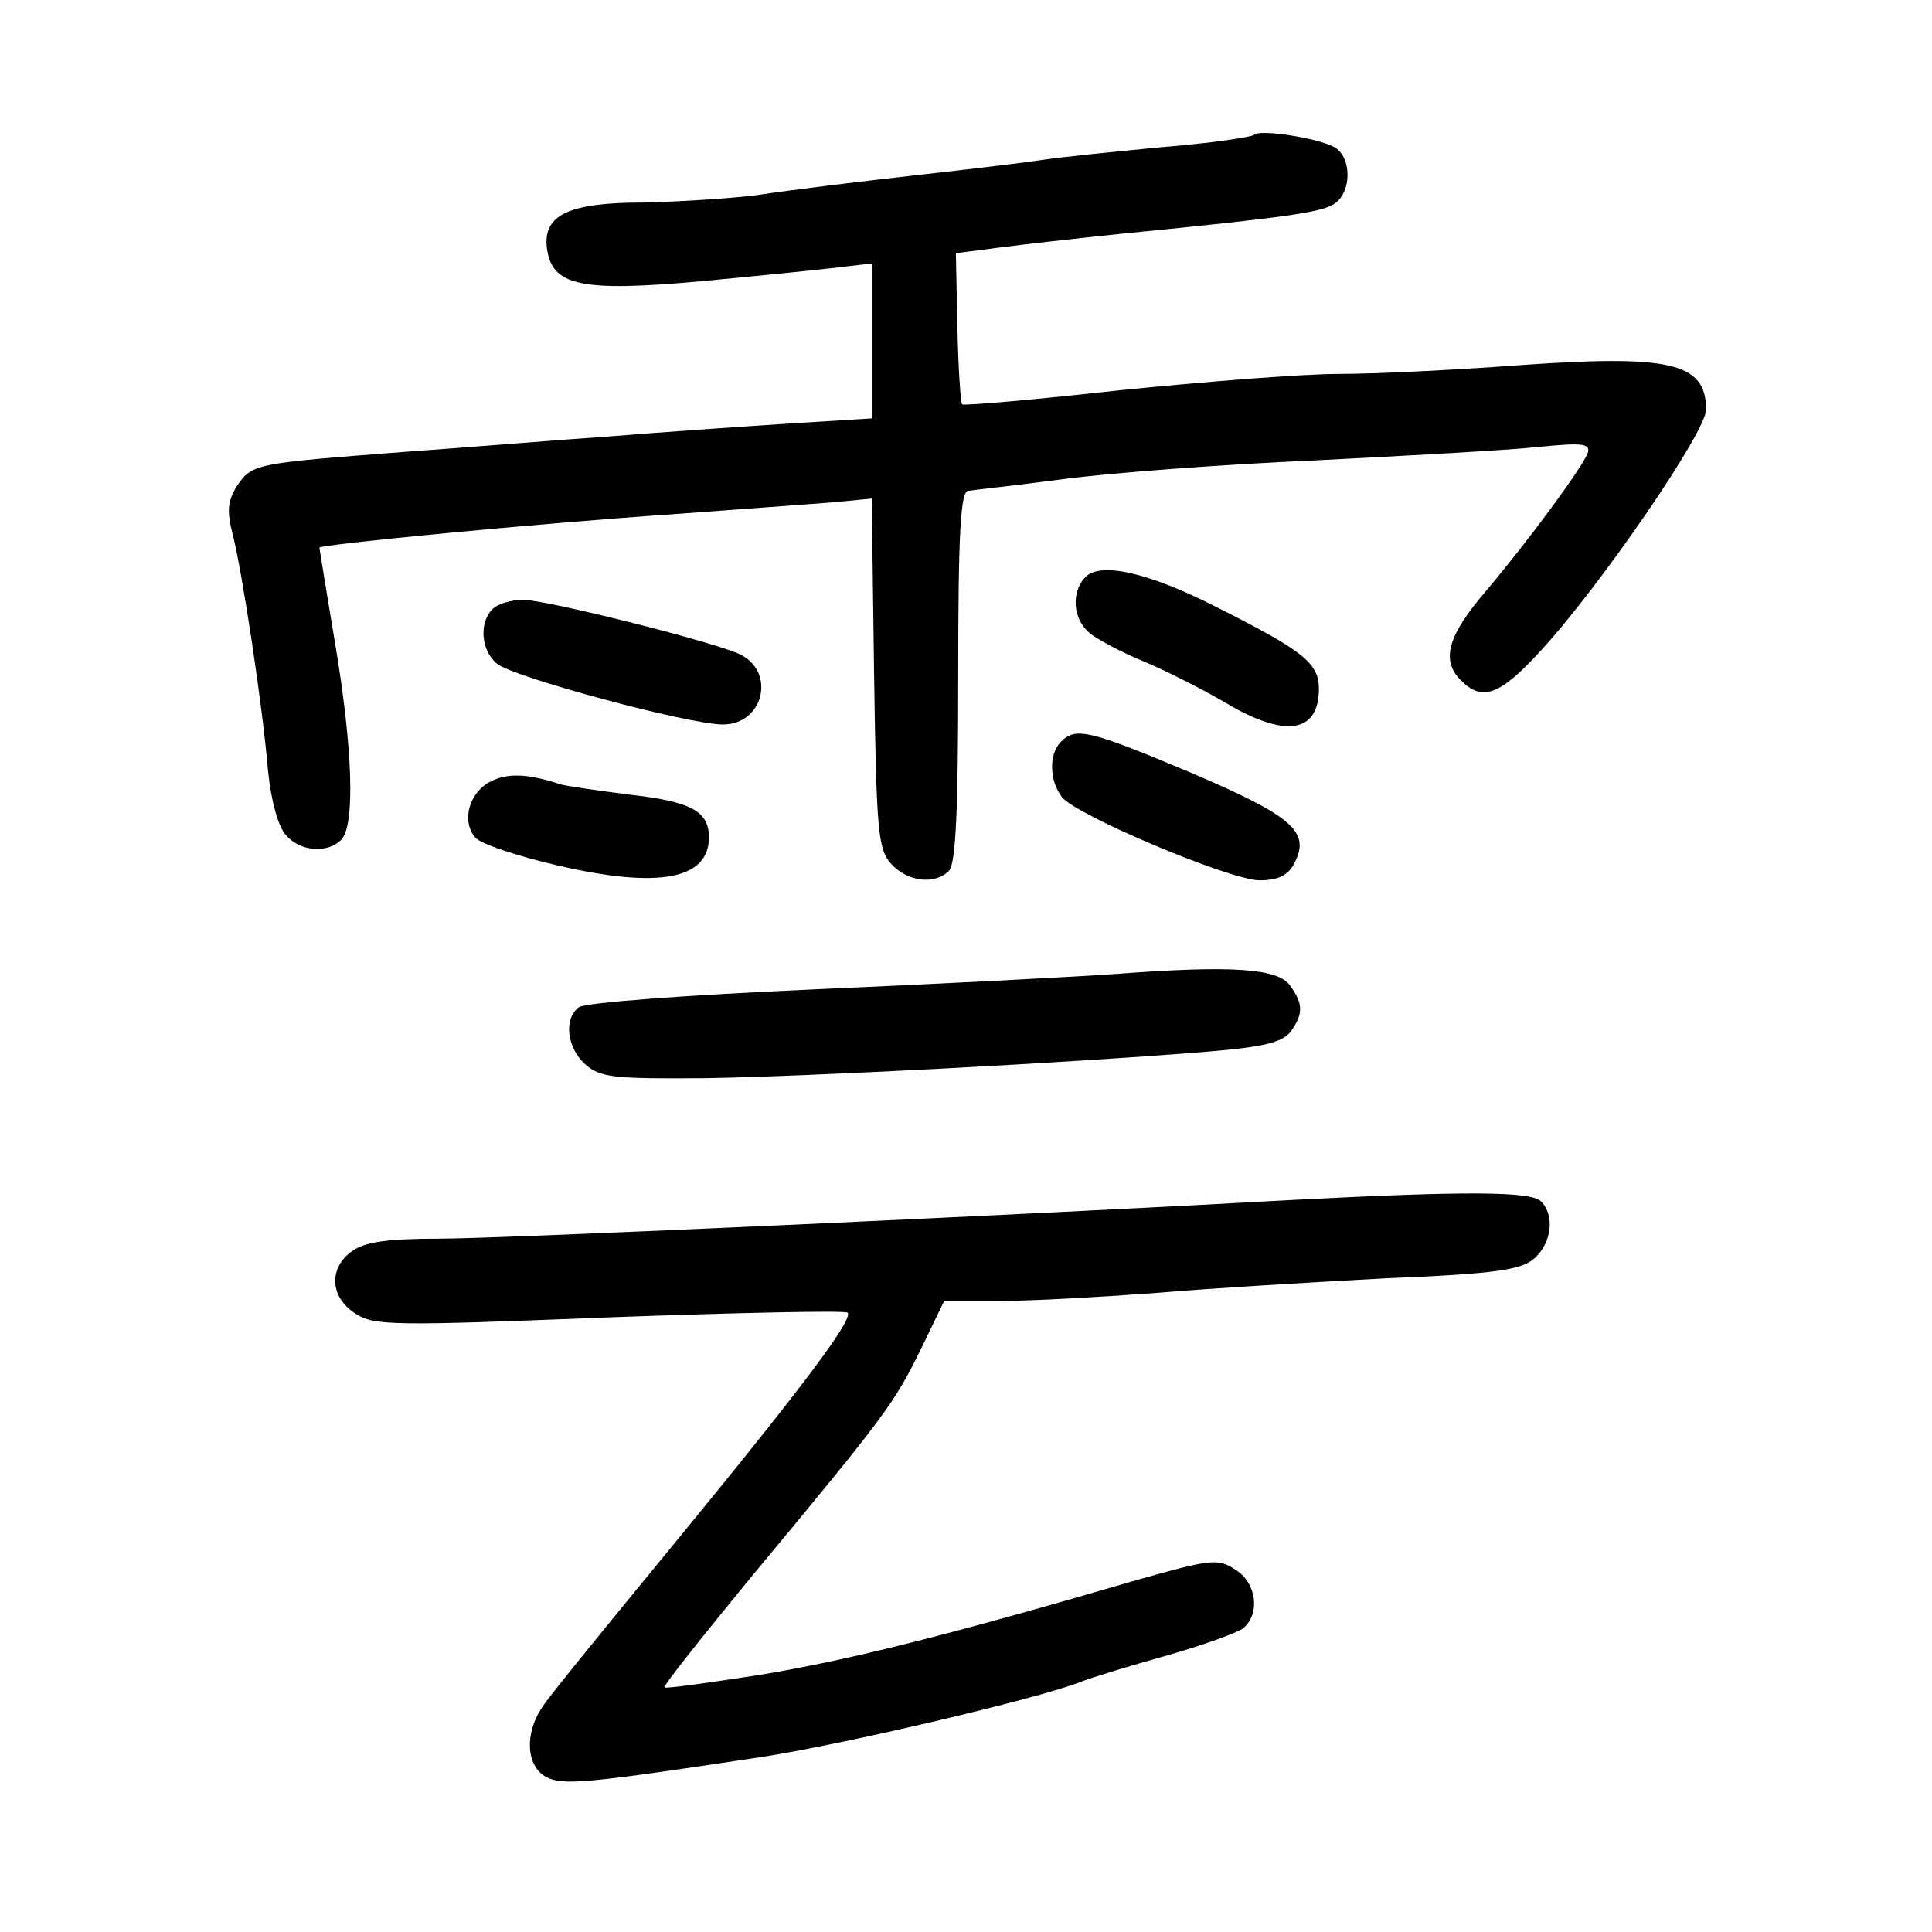 <?xml version="1.0" standalone="no"?>
<!DOCTYPE svg PUBLIC "-//W3C//DTD SVG 20010904//EN"
 "http://www.w3.org/TR/2001/REC-SVG-20010904/DTD/svg10.dtd">
<svg version="1.0" xmlns="http://www.w3.org/2000/svg"
 width="248pt" height="248pt" viewBox="0 0 248 248"
 preserveAspectRatio="xMidYMid meet">
<g transform="translate(0,248) scale(0.1,-0.1)"
fill="#000000" stroke="none">
<path d="M1610 2307 c-3 -3 -57 -11 -120 -16 -63 -6 -131 -13 -150 -16 -19 -3
-93 -12 -165 -20 -71 -8 -161 -19 -200 -25 -38 -5 -106 -9 -150 -10 -95 0
-128 -16 -123 -58 6 -49 43 -57 198 -43 74 7 154 15 178 18 l42 5 0 -99 0
-100 -112 -7 c-62 -4 -162 -11 -223 -16 -60 -4 -180 -14 -265 -20 -194 -15
-196 -15 -216 -44 -12 -20 -13 -32 -5 -63 12 -48 38 -218 45 -302 4 -39 13
-72 23 -83 18 -21 53 -24 71 -6 18 18 15 117 -8 253 -11 66 -20 121 -20 122 0
4 278 31 455 43 83 6 173 13 202 15 l52 5 3 -224 c3 -204 5 -226 22 -245 21
-23 56 -27 74 -9 9 9 12 78 12 250 0 184 3 238 13 238 6 1 62 7 122 15 61 8
206 19 323 24 118 6 246 13 284 17 60 6 70 5 66 -8 -9 -21 -76 -112 -130 -176
-50 -58 -59 -90 -32 -116 27 -27 50 -18 102 39 78 85 212 281 212 309 0 61
-46 71 -243 57 -80 -6 -183 -11 -229 -11 -46 0 -172 -10 -281 -21 -108 -12
-199 -20 -202 -18 -2 3 -5 47 -6 99 l-2 95 54 7 c30 4 101 12 159 18 223 22
260 28 275 40 19 15 20 54 1 69 -14 12 -98 26 -106 18z"/>
<path d="M1393 1739 c-18 -19 -16 -53 5 -71 9 -8 41 -25 70 -37 29 -12 76 -36
105 -53 77 -46 120 -39 120 18 0 33 -21 49 -130 104 -90 46 -151 59 -170 39z"/>
<path d="M632 1698 c-17 -17 -15 -53 6 -70 20 -17 246 -78 290 -78 51 0 68 65
24 89 -27 15 -250 71 -280 71 -16 0 -33 -5 -40 -12z"/>
<path d="M1362 1528 c-16 -16 -15 -50 1 -71 17 -23 216 -107 254 -107 23 0 36
6 44 21 22 41 -1 61 -132 117 -131 55 -148 59 -167 40z"/>
<path d="M630 1477 c-28 -14 -38 -51 -20 -72 6 -8 54 -24 106 -36 129 -30 194
-18 194 36 0 34 -23 46 -102 55 -40 5 -80 11 -88 13 -42 14 -68 15 -90 4z"/>
<path d="M1435 1230 c-55 -4 -230 -13 -390 -20 -159 -7 -296 -17 -302 -23 -20
-15 -15 -52 8 -73 19 -17 36 -19 153 -18 134 2 475 20 645 34 74 6 97 12 108
26 16 23 16 35 -1 59 -16 22 -74 26 -221 15z"/>
<path d="M1665 940 c-341 -19 -1021 -50 -1100 -50 -66 0 -97 -4 -113 -16 -30
-21 -29 -59 4 -80 24 -16 49 -16 326 -5 166 6 303 9 306 6 8 -8 -58 -96 -223
-297 -83 -101 -159 -194 -168 -208 -24 -34 -22 -77 4 -91 22 -11 48 -9 279 26
103 16 351 74 407 96 15 6 65 21 111 34 46 13 90 29 98 35 22 19 17 58 -10 75
-23 15 -31 14 -133 -15 -236 -69 -363 -101 -478 -120 -65 -10 -121 -18 -122
-16 -2 2 50 67 114 145 172 207 181 220 215 289 l30 62 71 0 c40 0 128 5 197
10 69 6 203 14 297 19 146 6 176 11 193 26 22 20 26 55 8 73 -13 13 -100 13
-313 2z"/>
</g>
</svg>
